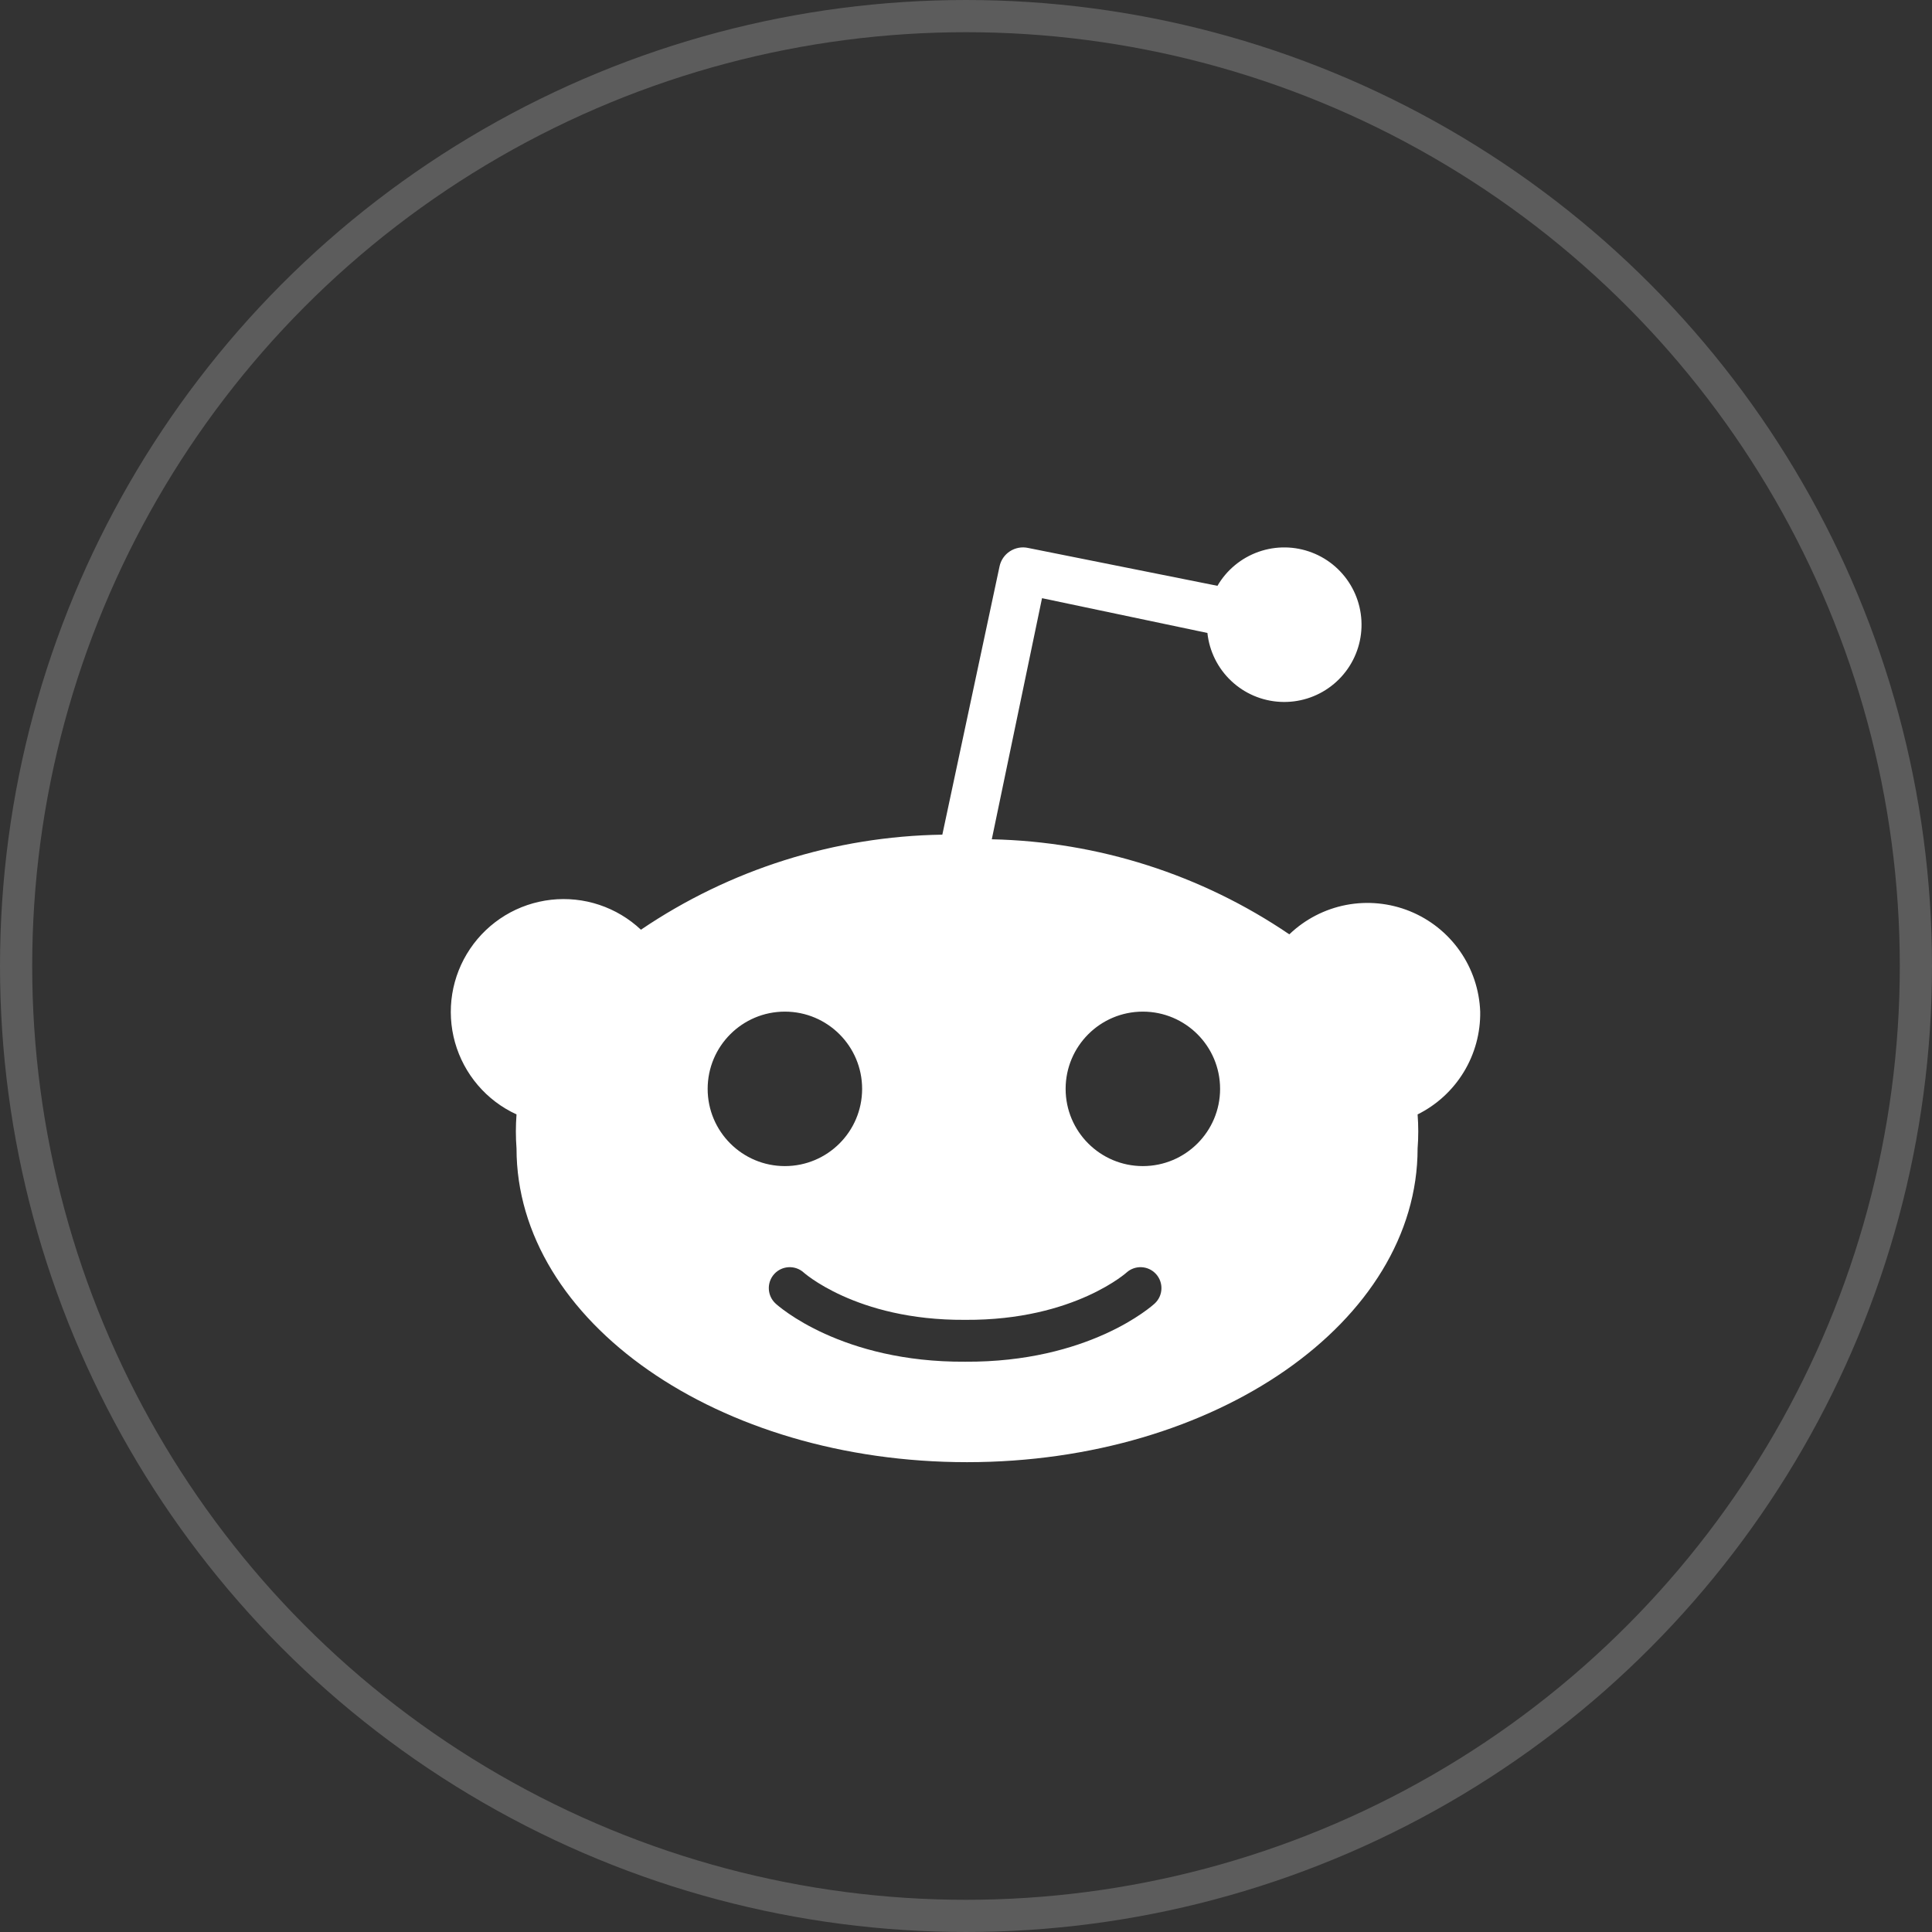 <svg width="60" height="60" viewBox="0 0 60 60" fill="none" xmlns="http://www.w3.org/2000/svg">
    <rect x="0" y="0" width="60" height="60" fill="#333333" stroke="none"/>
    <path fill-rule="evenodd" clip-rule="evenodd" d="M45.337 29.534C45.725 30.088 45.944 30.742 45.969 31.417C45.979 32.079 45.802 32.729 45.458 33.294C45.114 33.859 44.617 34.315 44.025 34.609C44.052 34.961 44.052 35.314 44.025 35.665C44.025 41.041 37.761 45.409 30.033 45.409C22.305 45.409 16.041 41.041 16.041 35.665C16.014 35.314 16.014 34.961 16.041 34.609C15.579 34.397 15.169 34.087 14.84 33.701C14.51 33.315 14.268 32.861 14.13 32.372C13.993 31.883 13.964 31.37 14.044 30.869C14.125 30.367 14.314 29.889 14.598 29.468C14.882 29.046 15.254 28.692 15.688 28.428C16.123 28.165 16.609 28 17.114 27.943C17.619 27.887 18.13 27.94 18.612 28.101C19.094 28.262 19.535 28.525 19.905 28.873C22.671 26.998 25.924 25.972 29.265 25.921L31.041 17.593C31.061 17.497 31.1 17.405 31.155 17.324C31.211 17.243 31.282 17.173 31.365 17.12C31.447 17.066 31.54 17.03 31.637 17.012C31.734 16.994 31.833 16.996 31.929 17.017L37.809 18.193C38.096 17.7 38.55 17.325 39.089 17.136C39.627 16.947 40.215 16.956 40.748 17.162C41.281 17.367 41.722 17.756 41.994 18.258C42.266 18.76 42.35 19.343 42.231 19.901C42.112 20.459 41.798 20.957 41.345 21.304C40.892 21.652 40.33 21.827 39.76 21.797C39.19 21.768 38.649 21.537 38.234 21.144C37.819 20.752 37.558 20.225 37.497 19.657L32.361 18.577L30.801 26.065C34.102 26.136 37.311 27.161 40.041 29.017C40.529 28.549 41.142 28.232 41.805 28.104C42.469 27.977 43.156 28.044 43.782 28.297C44.409 28.551 44.949 28.981 45.337 29.534ZM35.492 36.214C36.817 36.214 37.891 35.14 37.891 33.816C37.891 32.491 36.817 31.417 35.492 31.417C34.168 31.417 33.094 32.491 33.094 33.816C33.094 35.14 34.168 36.214 35.492 36.214ZM26.774 33.816C26.774 35.14 25.7 36.214 24.375 36.214C23.051 36.214 21.977 35.14 21.977 33.816C21.977 32.491 23.051 31.417 24.375 31.417C25.7 31.417 26.774 32.491 26.774 33.816ZM29.985 40.989L29.973 40.989L29.961 40.989V40.989C28.25 40.999 26.986 40.616 26.158 40.24C25.741 40.051 25.433 39.863 25.234 39.727C25.135 39.659 25.063 39.604 25.018 39.568C24.995 39.55 24.98 39.537 24.971 39.529L24.964 39.523C24.964 39.523 24.964 39.523 24.964 39.523C24.699 39.282 24.29 39.3 24.047 39.563C23.805 39.828 23.822 40.239 24.086 40.482L24.087 40.483L24.088 40.484L24.091 40.486L24.099 40.494L24.123 40.515C24.143 40.532 24.17 40.554 24.204 40.582C24.273 40.637 24.371 40.712 24.499 40.799C24.754 40.974 25.128 41.201 25.621 41.424C26.604 41.87 28.056 42.301 29.973 42.289C31.89 42.301 33.342 41.87 34.325 41.424C34.818 41.201 35.192 40.974 35.447 40.799C35.575 40.712 35.673 40.637 35.742 40.582C35.776 40.554 35.803 40.532 35.822 40.515L35.847 40.494L35.855 40.486L35.857 40.484L35.859 40.483L35.86 40.482C36.124 40.239 36.141 39.828 35.898 39.563C35.656 39.3 35.247 39.282 34.982 39.523L34.982 39.523L34.975 39.529C34.966 39.537 34.95 39.55 34.928 39.568C34.883 39.604 34.811 39.659 34.712 39.727C34.513 39.863 34.205 40.051 33.788 40.24C32.96 40.616 31.695 40.999 29.985 40.989V40.989Z" fill="white"/>
    <circle opacity="0.2" cx="30" cy="30" r="29.5" stroke="white"/>
</svg>
